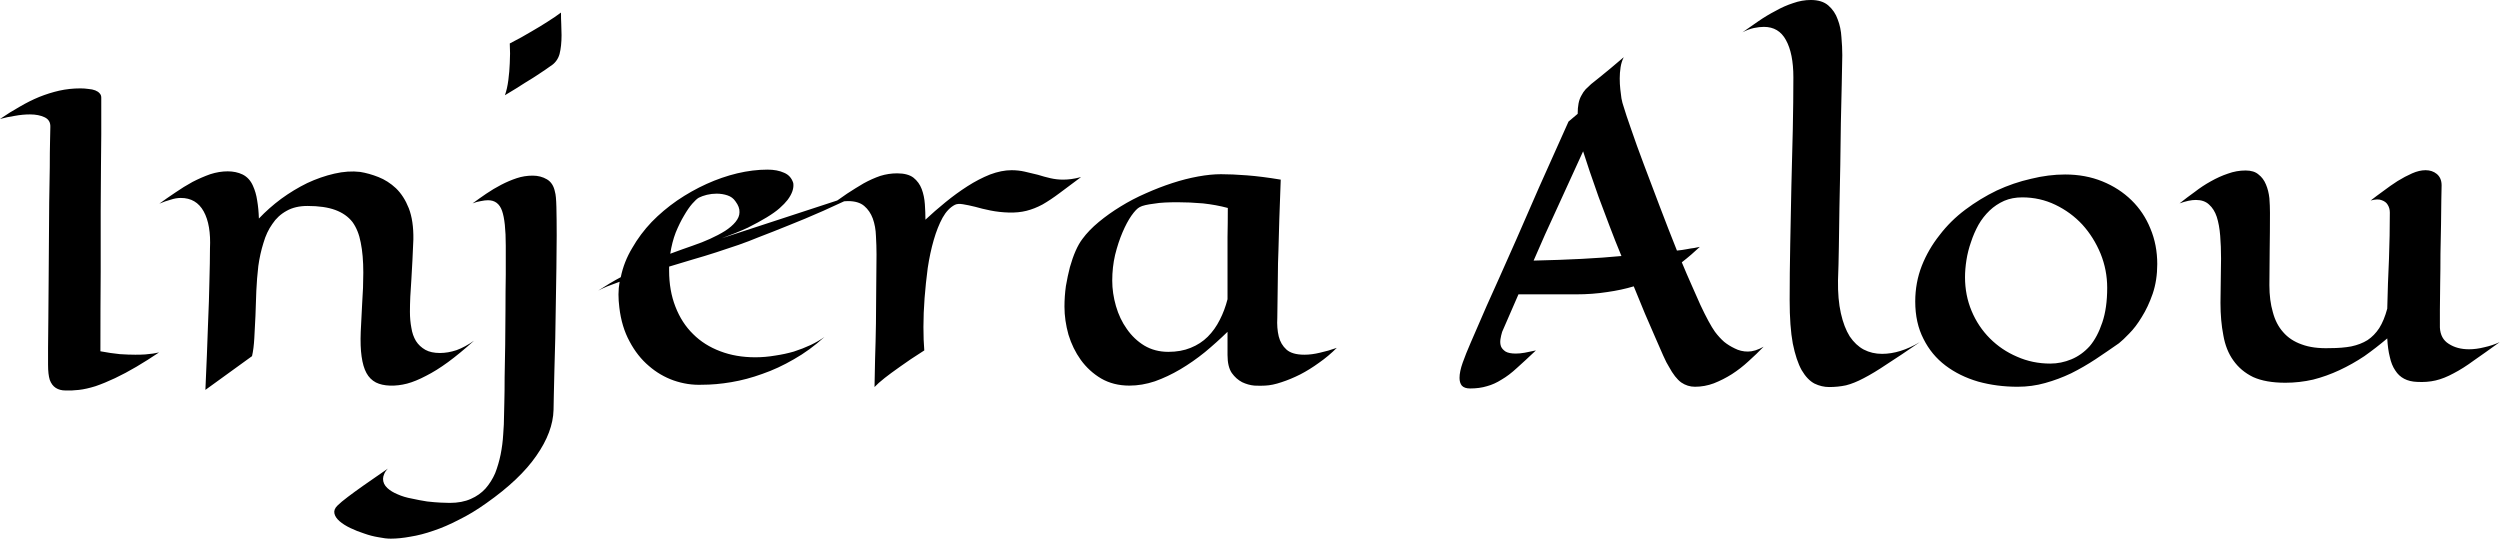 <svg data-v-423bf9ae="" xmlns="http://www.w3.org/2000/svg" viewBox="0 0 278.428 60" class="font"><!----><!----><!----><g data-v-423bf9ae="" id="ea67001b-6cc3-4b46-9e28-3d8e0e5ddcdd" fill="black" transform="matrix(3.186,0,0,3.186,-0.542,-10.611)"><path d="M5.73 15.65L5.73 15.65L5.73 15.65Q5.33 15.92 4.94 16.15L4.94 16.15L4.94 16.15Q4.55 16.38 4.19 16.55L4.19 16.55L4.19 16.55Q3.83 16.72 3.51 16.83L3.51 16.83L3.51 16.83Q3.19 16.93 2.93 16.96L2.93 16.96L2.93 16.96Q2.66 16.99 2.46 16.98L2.46 16.98L2.46 16.98Q2.26 16.98 2.12 16.89L2.12 16.89L2.12 16.89Q1.98 16.80 1.91 16.61L1.91 16.61L1.91 16.61Q1.85 16.42 1.85 16.08L1.85 16.08L1.85 16.08Q1.85 15.91 1.85 15.49L1.85 15.49L1.85 15.49Q1.85 15.07 1.86 14.48L1.86 14.48L1.86 14.48Q1.86 13.90 1.87 13.20L1.87 13.20L1.87 13.20Q1.87 12.51 1.88 11.80L1.88 11.80L1.88 11.80Q1.89 11.09 1.89 10.41L1.89 10.41L1.89 10.41Q1.90 9.73 1.91 9.18L1.91 9.18L1.91 9.18Q1.91 8.63 1.92 8.25L1.92 8.25L1.92 8.25Q1.93 7.88 1.93 7.77L1.93 7.77L1.93 7.77Q1.94 7.53 1.73 7.43L1.73 7.43L1.73 7.43Q1.52 7.33 1.22 7.33L1.22 7.33L1.22 7.33Q0.96 7.33 0.69 7.38L0.69 7.38L0.69 7.38Q0.42 7.42 0.17 7.49L0.17 7.49L0.17 7.49Q0.52 7.25 0.86 7.06L0.86 7.06L0.86 7.06Q1.20 6.86 1.54 6.72L1.54 6.72L1.54 6.72Q1.89 6.58 2.24 6.50L2.24 6.50L2.24 6.50Q2.60 6.42 2.98 6.42L2.98 6.42L2.98 6.42Q3.13 6.42 3.26 6.44L3.26 6.44L3.26 6.44Q3.40 6.45 3.50 6.49L3.50 6.49L3.50 6.49Q3.60 6.53 3.65 6.59L3.65 6.59L3.65 6.59Q3.71 6.65 3.71 6.74L3.71 6.74L3.71 6.74Q3.71 7.01 3.71 8.03L3.71 8.03L3.71 8.03Q3.71 8.47 3.70 9.12L3.70 9.12L3.70 9.12Q3.70 9.77 3.69 10.69L3.69 10.69L3.69 10.69Q3.69 11.61 3.69 12.82L3.69 12.82L3.69 12.82Q3.68 14.04 3.68 15.61L3.68 15.61L3.68 15.61Q4.05 15.68 4.36 15.71L4.36 15.71L4.36 15.71Q4.66 15.73 4.90 15.73L4.90 15.73L4.90 15.73Q5.10 15.73 5.25 15.72L5.25 15.72L5.25 15.72Q5.41 15.70 5.52 15.69L5.52 15.69L5.52 15.69Q5.64 15.67 5.73 15.65ZM8.98 15.78L8.98 15.78L7.35 16.96L7.35 16.96Q7.41 15.64 7.44 14.71L7.44 14.71L7.44 14.71Q7.48 13.78 7.49 13.18L7.49 13.18L7.49 13.18Q7.51 12.48 7.51 12.02L7.51 12.02L7.51 12.02Q7.55 11.19 7.29 10.72L7.29 10.72L7.29 10.72Q7.03 10.25 6.49 10.25L6.49 10.25L6.49 10.25Q6.32 10.25 6.14 10.31L6.14 10.31L6.14 10.31Q5.95 10.36 5.74 10.45L5.74 10.45L5.74 10.45Q6.00 10.26 6.30 10.06L6.30 10.06L6.30 10.06Q6.59 9.86 6.90 9.69L6.90 9.69L6.90 9.69Q7.21 9.53 7.52 9.42L7.52 9.42L7.52 9.42Q7.83 9.32 8.13 9.32L8.13 9.32L8.13 9.32Q8.42 9.32 8.65 9.43L8.65 9.43L8.65 9.43Q8.89 9.55 9.01 9.82L9.01 9.82L9.01 9.82Q9.12 10.06 9.16 10.34L9.16 10.34L9.16 10.34Q9.21 10.63 9.22 10.97L9.22 10.97L9.22 10.97Q9.57 10.60 10.00 10.28L10.00 10.28L10.00 10.28Q10.44 9.96 10.91 9.73L10.91 9.73L10.91 9.73Q11.38 9.51 11.86 9.40L11.86 9.40L11.86 9.40Q12.34 9.29 12.76 9.34L12.76 9.34L12.76 9.34Q13.07 9.39 13.40 9.52L13.40 9.52L13.40 9.52Q13.73 9.65 14.01 9.91L14.01 9.91L14.01 9.91Q14.29 10.18 14.46 10.61L14.46 10.61L14.46 10.61Q14.63 11.05 14.62 11.70L14.62 11.70L14.62 11.70Q14.59 12.46 14.55 13.10L14.55 13.10L14.55 13.10Q14.50 13.74 14.50 14.23L14.50 14.23L14.50 14.23Q14.50 14.53 14.55 14.79L14.55 14.79L14.55 14.79Q14.59 15.05 14.71 15.25L14.71 15.25L14.71 15.25Q14.83 15.44 15.04 15.56L15.04 15.56L15.04 15.56Q15.24 15.67 15.55 15.67L15.55 15.67L15.55 15.67Q15.83 15.67 16.13 15.57L16.13 15.57L16.13 15.57Q16.43 15.46 16.74 15.24L16.74 15.24L16.74 15.24Q16.24 15.69 15.83 15.99L15.83 15.99L15.83 15.99Q15.42 16.29 15.06 16.47L15.06 16.47L15.06 16.47Q14.70 16.66 14.40 16.74L14.40 16.74L14.40 16.74Q14.09 16.82 13.80 16.81L13.80 16.81L13.80 16.81Q13.51 16.80 13.31 16.70L13.31 16.70L13.31 16.70Q13.10 16.59 12.98 16.37L12.98 16.37L12.98 16.37Q12.86 16.15 12.81 15.79L12.81 15.79L12.81 15.79Q12.76 15.44 12.78 14.93L12.78 14.93L12.78 14.93Q12.80 14.48 12.83 13.94L12.83 13.94L12.83 13.94Q12.87 13.39 12.87 12.86L12.87 12.86L12.87 12.86Q12.87 12.25 12.78 11.81L12.78 11.81L12.78 11.81Q12.70 11.38 12.49 11.09L12.49 11.09L12.49 11.09Q12.27 10.81 11.89 10.67L11.89 10.67L11.89 10.67Q11.51 10.53 10.92 10.53L10.92 10.53L10.92 10.53Q10.49 10.53 10.19 10.70L10.19 10.70L10.19 10.70Q9.88 10.87 9.69 11.16L9.69 11.16L9.69 11.16Q9.49 11.44 9.38 11.82L9.38 11.82L9.38 11.82Q9.26 12.20 9.20 12.63L9.20 12.63L9.20 12.63Q9.15 13.06 9.13 13.50L9.13 13.50L9.13 13.50Q9.11 13.95 9.10 14.37L9.10 14.37L9.10 14.37Q9.08 14.79 9.06 15.15L9.06 15.15L9.06 15.15Q9.04 15.52 8.98 15.78ZM19.78 3.77L19.78 3.77L19.78 3.77Q19.78 3.99 19.79 4.18L19.79 4.18L19.79 4.18Q19.80 4.38 19.80 4.56L19.80 4.56L19.80 4.56Q19.80 4.94 19.73 5.22L19.73 5.22L19.73 5.22Q19.65 5.50 19.40 5.65L19.40 5.65L19.40 5.65Q19.25 5.76 19.02 5.91L19.02 5.91L19.02 5.91Q18.83 6.04 18.53 6.22L18.53 6.22L18.53 6.22Q18.24 6.41 17.82 6.66L17.82 6.66L17.82 6.66Q17.90 6.44 17.94 6.13L17.94 6.13L17.94 6.13Q17.98 5.82 17.99 5.54L17.99 5.54L17.99 5.54Q18.01 5.21 17.99 4.85L17.99 4.85L17.99 4.85Q18.42 4.63 18.75 4.43L18.75 4.43L18.75 4.43Q19.08 4.24 19.31 4.09L19.31 4.09L19.31 4.09Q19.58 3.92 19.78 3.77ZM19.57 10.04L19.57 10.04L19.57 10.04Q19.61 10.16 19.62 10.57L19.62 10.57L19.62 10.57Q19.63 10.98 19.63 11.57L19.63 11.57L19.63 11.57Q19.63 12.09 19.62 12.69L19.62 12.69L19.62 12.69Q19.61 13.30 19.60 13.93L19.60 13.93L19.60 13.93Q19.59 14.55 19.58 15.16L19.58 15.16L19.58 15.16Q19.56 15.76 19.55 16.27L19.55 16.27L19.55 16.27Q19.54 16.78 19.53 17.14L19.53 17.14L19.53 17.14Q19.52 17.51 19.52 17.66L19.52 17.66L19.52 17.66Q19.50 18.43 18.92 19.26L18.92 19.26L18.92 19.26Q18.35 20.09 17.17 20.92L17.17 20.92L17.17 20.92Q16.68 21.27 16.21 21.50L16.21 21.50L16.21 21.50Q15.75 21.74 15.33 21.88L15.33 21.88L15.33 21.88Q14.90 22.03 14.52 22.09L14.52 22.09L14.52 22.09Q14.14 22.16 13.83 22.16L13.83 22.16L13.83 22.16Q13.64 22.16 13.40 22.11L13.40 22.11L13.40 22.11Q13.15 22.07 12.90 21.98L12.90 21.98L12.90 21.98Q12.65 21.90 12.42 21.79L12.42 21.79L12.42 21.79Q12.19 21.68 12.04 21.55L12.04 21.55L12.04 21.55Q11.89 21.42 11.86 21.28L11.86 21.28L11.86 21.28Q11.83 21.14 11.96 21.01L11.96 21.01L11.96 21.01Q12.09 20.88 12.33 20.70L12.33 20.70L12.33 20.70Q12.54 20.54 12.88 20.30L12.88 20.30L12.88 20.30Q13.22 20.06 13.73 19.71L13.73 19.71L13.73 19.71Q13.64 19.80 13.60 19.90L13.60 19.90L13.60 19.90Q13.56 19.99 13.56 20.07L13.56 20.07L13.56 20.07Q13.56 20.25 13.71 20.39L13.71 20.39L13.71 20.39Q13.85 20.52 14.07 20.61L14.07 20.61L14.07 20.61Q14.29 20.71 14.57 20.76L14.57 20.76L14.57 20.76Q14.84 20.82 15.10 20.86L15.10 20.86L15.10 20.86Q15.36 20.89 15.57 20.90L15.57 20.90L15.57 20.90Q15.78 20.91 15.89 20.91L15.89 20.91L15.89 20.91Q16.32 20.91 16.63 20.77L16.63 20.77L16.63 20.77Q16.93 20.64 17.14 20.41L17.14 20.41L17.14 20.41Q17.35 20.17 17.48 19.87L17.48 19.87L17.48 19.87Q17.60 19.56 17.67 19.22L17.67 19.22L17.67 19.22Q17.74 18.87 17.76 18.52L17.76 18.52L17.76 18.52Q17.79 18.16 17.79 17.83L17.79 17.83L17.79 17.83Q17.79 17.74 17.80 17.39L17.80 17.39L17.80 17.39Q17.81 17.04 17.81 16.52L17.81 16.52L17.81 16.52Q17.82 16.01 17.83 15.39L17.83 15.39L17.83 15.39Q17.83 14.77 17.84 14.14L17.84 14.14L17.84 14.14Q17.84 13.51 17.85 12.93L17.85 12.93L17.85 12.93Q17.85 12.35 17.85 11.92L17.85 11.92L17.85 11.92Q17.85 11.07 17.72 10.70L17.72 10.70L17.72 10.70Q17.59 10.33 17.23 10.33L17.23 10.33L17.23 10.33Q17.12 10.33 16.98 10.36L16.98 10.36L16.98 10.36Q16.84 10.38 16.69 10.44L16.69 10.44L16.69 10.44Q16.92 10.27 17.17 10.10L17.17 10.10L17.17 10.10Q17.42 9.93 17.69 9.79L17.69 9.79L17.69 9.79Q17.96 9.65 18.23 9.56L18.23 9.56L18.23 9.56Q18.50 9.47 18.79 9.47L18.79 9.47L18.79 9.47Q19.07 9.47 19.29 9.60L19.29 9.60L19.29 9.60Q19.51 9.73 19.57 10.04ZM25.40 11.66L30.41 10.02L30.41 10.02Q29.62 10.40 28.95 10.70L28.95 10.70L28.95 10.70Q28.27 11.00 27.76 11.20L27.76 11.20L27.76 11.20Q27.17 11.44 26.67 11.63L26.67 11.63L26.67 11.63Q26.36 11.76 25.99 11.89L25.99 11.89L25.99 11.89Q25.61 12.02 25.21 12.15L25.21 12.15L25.21 12.15Q24.81 12.28 24.39 12.40L24.39 12.40L24.39 12.40Q23.97 12.53 23.56 12.65L23.56 12.65L23.56 12.79L23.56 12.79Q23.56 13.49 23.78 14.05L23.78 14.05L23.78 14.05Q24.00 14.62 24.40 15.01L24.40 15.01L24.40 15.01Q24.79 15.40 25.35 15.61L25.35 15.61L25.35 15.61Q25.90 15.82 26.57 15.82L26.57 15.82L26.57 15.82Q26.92 15.82 27.27 15.76L27.27 15.76L27.27 15.76Q27.61 15.71 27.92 15.62L27.92 15.62L27.92 15.62Q28.23 15.52 28.51 15.39L28.51 15.39L28.51 15.39Q28.78 15.26 28.99 15.11L28.99 15.11L28.99 15.11Q28.47 15.58 27.92 15.89L27.92 15.89L27.92 15.89Q27.37 16.21 26.82 16.40L26.82 16.40L26.82 16.40Q26.27 16.60 25.73 16.69L25.73 16.69L25.73 16.69Q25.20 16.78 24.71 16.78L24.71 16.78L24.71 16.78Q24.21 16.80 23.72 16.63L23.72 16.63L23.72 16.63Q23.24 16.46 22.85 16.12L22.85 16.12L22.85 16.12Q22.45 15.78 22.18 15.27L22.18 15.27L22.18 15.27Q21.90 14.76 21.82 14.08L21.82 14.08L21.82 14.08Q21.79 13.84 21.79 13.62L21.79 13.62L21.79 13.62Q21.79 13.40 21.83 13.18L21.83 13.18L21.83 13.18Q21.59 13.27 21.40 13.34L21.40 13.34L21.40 13.34Q21.21 13.42 21.08 13.49L21.08 13.49L21.08 13.49Q21.28 13.36 21.48 13.24L21.48 13.24L21.48 13.24Q21.68 13.12 21.87 13.02L21.87 13.02L21.87 13.02Q21.98 12.48 22.27 12.00L22.27 12.00L22.27 12.00Q22.55 11.51 22.95 11.09L22.95 11.09L22.95 11.09Q23.35 10.68 23.84 10.34L23.84 10.34L23.84 10.34Q24.34 10.00 24.87 9.76L24.87 9.76L24.87 9.76Q25.40 9.52 25.94 9.39L25.94 9.39L25.94 9.39Q26.49 9.26 27.00 9.26L27.00 9.26L27.00 9.26Q27.34 9.26 27.58 9.37L27.58 9.37L27.58 9.37Q27.82 9.47 27.90 9.73L27.90 9.73L27.90 9.73Q27.94 10.00 27.70 10.32L27.70 10.32L27.70 10.32Q27.60 10.45 27.42 10.61L27.42 10.61L27.42 10.61Q27.25 10.76 26.97 10.93L26.97 10.93L26.97 10.93Q26.69 11.10 26.31 11.29L26.31 11.29L26.31 11.29Q25.92 11.47 25.40 11.66L25.40 11.66ZM24.99 11.68L24.99 11.68L24.99 11.68Q25.28 11.55 25.52 11.40L25.52 11.40L25.52 11.40Q25.75 11.25 25.88 11.09L25.88 11.09L25.88 11.09Q26.02 10.92 26.02 10.75L26.02 10.75L26.02 10.75Q26.03 10.57 25.88 10.37L25.88 10.37L25.88 10.37Q25.78 10.22 25.60 10.16L25.60 10.16L25.60 10.16Q25.42 10.10 25.22 10.10L25.22 10.10L25.22 10.10Q25.05 10.10 24.88 10.14L24.88 10.14L24.88 10.14Q24.72 10.18 24.60 10.24L24.60 10.24L24.60 10.24Q24.51 10.29 24.37 10.45L24.37 10.45L24.37 10.45Q24.23 10.61 24.08 10.87L24.08 10.87L24.08 10.87Q23.93 11.12 23.79 11.46L23.79 11.46L23.79 11.46Q23.66 11.80 23.60 12.20L23.60 12.20L23.60 12.20Q24.03 12.04 24.38 11.92L24.38 11.92L24.38 11.92Q24.73 11.80 24.99 11.68ZM32.52 11.01L32.52 11.01L32.52 11.01Q32.84 10.71 33.22 10.40L33.22 10.40L33.22 10.40Q33.60 10.09 33.99 9.84L33.99 9.84L33.99 9.84Q34.38 9.59 34.78 9.43L34.78 9.43L34.78 9.43Q35.18 9.28 35.53 9.28L35.53 9.28L35.53 9.28Q35.77 9.28 35.99 9.33L35.99 9.33L35.99 9.33Q36.22 9.38 36.45 9.44L36.45 9.44L36.45 9.44Q36.67 9.51 36.89 9.56L36.89 9.56L36.89 9.56Q37.11 9.61 37.33 9.61L37.33 9.61L37.33 9.61Q37.47 9.61 37.62 9.59L37.62 9.59L37.62 9.59Q37.77 9.57 37.96 9.52L37.96 9.52L37.96 9.52Q37.53 9.84 37.21 10.08L37.21 10.08L37.21 10.08Q36.89 10.32 36.61 10.48L36.61 10.48L36.61 10.48Q36.33 10.63 36.05 10.70L36.05 10.70L36.05 10.70Q35.77 10.77 35.43 10.76L35.43 10.76L35.43 10.76Q35.10 10.75 34.80 10.69L34.80 10.69L34.80 10.69Q34.50 10.63 34.26 10.56L34.26 10.56L34.26 10.56Q34.02 10.50 33.83 10.47L33.83 10.47L33.83 10.47Q33.65 10.44 33.55 10.49L33.55 10.49L33.55 10.49Q33.30 10.62 33.12 10.94L33.12 10.94L33.12 10.94Q32.94 11.27 32.81 11.72L32.81 11.72L32.81 11.72Q32.68 12.17 32.60 12.70L32.60 12.70L32.60 12.70Q32.53 13.23 32.49 13.75L32.49 13.75L32.49 13.75Q32.45 14.28 32.45 14.76L32.45 14.76L32.45 14.76Q32.45 15.23 32.48 15.58L32.48 15.58L32.48 15.58Q31.96 15.91 31.63 16.15L31.63 16.15L31.63 16.15Q31.29 16.39 31.10 16.54L31.10 16.54L31.10 16.54Q30.86 16.73 30.74 16.86L30.74 16.86L30.74 16.86Q30.75 16.45 30.76 15.87L30.76 15.87L30.76 15.87Q30.78 15.29 30.79 14.64L30.79 14.64L30.79 14.64Q30.80 14 30.80 13.37L30.80 13.37L30.80 13.37Q30.81 12.74 30.81 12.23L30.81 12.23L30.81 12.23Q30.81 11.91 30.79 11.58L30.79 11.58L30.79 11.58Q30.78 11.25 30.68 10.97L30.68 10.97L30.68 10.97Q30.58 10.70 30.38 10.53L30.38 10.53L30.38 10.53Q30.18 10.36 29.81 10.36L29.81 10.36L29.81 10.36Q29.67 10.36 29.51 10.39L29.51 10.39L29.51 10.39Q29.36 10.42 29.21 10.49L29.21 10.49L29.21 10.49Q29.50 10.30 29.78 10.10L29.78 10.10L29.78 10.10Q30.07 9.91 30.36 9.74L30.36 9.74L30.36 9.74Q30.65 9.58 30.94 9.48L30.94 9.48L30.94 9.48Q31.23 9.39 31.53 9.39L31.53 9.39L31.53 9.39Q31.90 9.39 32.10 9.54L32.10 9.54L32.10 9.54Q32.30 9.70 32.39 9.94L32.39 9.94L32.39 9.94Q32.48 10.18 32.50 10.47L32.50 10.47L32.50 10.47Q32.52 10.75 32.52 11.01ZM46.90 15.49L46.90 15.49L46.90 15.49Q46.61 15.78 46.28 16.01L46.28 16.01L46.28 16.01Q45.95 16.25 45.62 16.42L45.62 16.42L45.62 16.42Q45.28 16.59 44.97 16.69L44.97 16.69L44.97 16.69Q44.65 16.80 44.39 16.81L44.39 16.81L44.39 16.81Q44.25 16.82 44.02 16.81L44.02 16.81L44.02 16.81Q43.80 16.79 43.59 16.69L43.59 16.69L43.59 16.69Q43.38 16.58 43.23 16.37L43.23 16.37L43.23 16.37Q43.08 16.15 43.08 15.74L43.08 15.74L43.08 14.93L43.08 14.93Q42.70 15.30 42.29 15.64L42.29 15.64L42.29 15.64Q41.87 15.98 41.43 16.24L41.43 16.24L41.43 16.24Q40.99 16.50 40.54 16.66L40.54 16.66L40.54 16.66Q40.09 16.81 39.65 16.81L39.65 16.81L39.65 16.81Q39.09 16.81 38.66 16.56L38.66 16.56L38.66 16.56Q38.24 16.31 37.95 15.91L37.95 15.91L37.95 15.91Q37.67 15.52 37.52 15.03L37.52 15.03L37.52 15.03Q37.38 14.53 37.38 14.05L37.38 14.05L37.38 14.05Q37.38 13.69 37.43 13.33L37.43 13.33L37.43 13.33Q37.49 12.98 37.57 12.67L37.57 12.67L37.57 12.67Q37.66 12.35 37.77 12.10L37.77 12.10L37.77 12.10Q37.88 11.85 38.01 11.68L38.01 11.68L38.01 11.68Q38.23 11.38 38.58 11.09L38.58 11.09L38.58 11.09Q38.93 10.80 39.34 10.55L39.34 10.55L39.34 10.55Q39.76 10.29 40.22 10.09L40.22 10.09L40.22 10.09Q40.69 9.88 41.15 9.73L41.15 9.73L41.15 9.73Q41.61 9.58 42.05 9.50L42.05 9.50L42.05 9.50Q42.49 9.42 42.85 9.42L42.85 9.42L42.85 9.42Q43.24 9.42 43.76 9.46L43.76 9.46L43.76 9.46Q44.28 9.50 44.94 9.61L44.94 9.61L44.94 9.61Q44.91 10.40 44.89 11.00L44.89 11.00L44.89 11.00Q44.87 11.60 44.86 12.08L44.86 12.08L44.86 12.08Q44.84 12.55 44.84 12.94L44.84 12.94L44.84 12.94Q44.83 13.33 44.83 13.70L44.83 13.70L44.83 13.70Q44.83 14.08 44.82 14.44L44.82 14.44L44.82 14.44Q44.80 14.80 44.87 15.09L44.87 15.09L44.87 15.09Q44.94 15.37 45.14 15.55L45.14 15.55L45.14 15.55Q45.34 15.73 45.77 15.73L45.77 15.73L45.77 15.73Q46.02 15.73 46.31 15.66L46.31 15.66L46.31 15.66Q46.59 15.60 46.90 15.49ZM43.09 10.60L43.09 10.60L43.09 10.60Q42.68 10.49 42.22 10.44L42.22 10.44L42.22 10.44Q41.75 10.40 41.33 10.40L41.33 10.40L41.33 10.40Q41.10 10.40 40.89 10.41L40.89 10.41L40.89 10.41Q40.68 10.42 40.51 10.45L40.51 10.45L40.51 10.45Q40.34 10.47 40.21 10.50L40.21 10.50L40.21 10.50Q40.08 10.53 40.01 10.57L40.01 10.57L40.01 10.57Q39.89 10.63 39.72 10.87L39.72 10.87L39.72 10.87Q39.56 11.10 39.41 11.45L39.41 11.45L39.41 11.45Q39.26 11.80 39.15 12.24L39.15 12.24L39.15 12.24Q39.05 12.67 39.05 13.14L39.05 13.14L39.05 13.14Q39.05 13.58 39.18 14.03L39.18 14.03L39.18 14.03Q39.31 14.48 39.56 14.83L39.56 14.83L39.56 14.83Q39.81 15.19 40.17 15.41L40.17 15.41L40.17 15.41Q40.54 15.63 41.01 15.63L41.01 15.63L41.01 15.63Q41.45 15.63 41.79 15.49L41.79 15.49L41.79 15.49Q42.14 15.35 42.39 15.10L42.39 15.10L42.39 15.10Q42.64 14.85 42.81 14.51L42.81 14.51L42.81 14.51Q42.98 14.18 43.08 13.79L43.08 13.79L43.08 13.79Q43.08 13.50 43.08 13.18L43.08 13.18L43.08 13.18Q43.08 12.85 43.08 12.46L43.08 12.46L43.08 12.46Q43.08 12.07 43.08 11.61L43.08 11.61L43.08 11.61Q43.09 11.15 43.09 10.60ZM59.59 11.96L59.59 11.96L59.59 11.96Q59.45 12.09 59.29 12.23L59.29 12.23L59.29 12.23Q59.14 12.36 58.96 12.50L58.96 12.50L58.96 12.50Q59.13 12.91 59.30 13.29L59.30 13.29L59.30 13.29Q59.47 13.67 59.61 13.99L59.61 13.99L59.61 13.99Q59.76 14.31 59.89 14.55L59.89 14.55L59.89 14.55Q60.02 14.79 60.12 14.93L60.12 14.93L60.12 14.93Q60.27 15.13 60.44 15.28L60.44 15.28L60.44 15.28Q60.60 15.41 60.81 15.51L60.81 15.51L60.81 15.51Q61.02 15.62 61.27 15.62L61.27 15.62L61.27 15.62Q61.52 15.62 61.82 15.45L61.82 15.45L61.82 15.45Q61.57 15.71 61.29 15.96L61.29 15.96L61.29 15.96Q61.02 16.21 60.71 16.41L60.71 16.41L60.71 16.41Q60.41 16.60 60.08 16.73L60.08 16.73L60.08 16.73Q59.76 16.85 59.42 16.85L59.42 16.85L59.42 16.85Q59.16 16.85 58.94 16.70L58.94 16.70L58.94 16.70Q58.72 16.54 58.51 16.15L58.51 16.15L58.51 16.15Q58.43 16.03 58.31 15.76L58.31 15.76L58.31 15.76Q58.19 15.49 58.03 15.12L58.03 15.12L58.03 15.12Q57.87 14.75 57.67 14.29L57.67 14.29L57.67 14.29Q57.48 13.84 57.28 13.34L57.28 13.34L57.28 13.34Q56.85 13.47 56.35 13.54L56.35 13.54L56.35 13.54Q55.84 13.62 55.26 13.62L55.26 13.62L53.25 13.62L52.68 14.93L52.68 14.93Q52.64 15.06 52.62 15.19L52.62 15.19L52.62 15.19Q52.60 15.33 52.64 15.44L52.64 15.44L52.64 15.44Q52.68 15.54 52.80 15.62L52.80 15.62L52.80 15.62Q52.92 15.69 53.16 15.69L53.16 15.69L53.16 15.69Q53.30 15.69 53.47 15.66L53.47 15.66L53.47 15.66Q53.64 15.63 53.86 15.58L53.86 15.58L53.86 15.58Q53.48 15.94 53.20 16.19L53.20 16.19L53.20 16.19Q52.92 16.45 52.66 16.60L52.66 16.60L52.66 16.60Q52.41 16.76 52.15 16.83L52.15 16.83L52.15 16.83Q51.89 16.91 51.56 16.91L51.56 16.91L51.56 16.91Q51.36 16.91 51.27 16.81L51.27 16.81L51.27 16.81Q51.19 16.71 51.19 16.54L51.19 16.54L51.19 16.54Q51.19 16.32 51.30 16.01L51.30 16.01L51.30 16.01Q51.41 15.70 51.58 15.31L51.58 15.31L51.58 15.31Q51.73 14.96 52.14 14.02L52.14 14.02L52.14 14.02Q52.32 13.62 52.58 13.04L52.58 13.04L52.58 13.04Q52.83 12.47 53.18 11.69L53.18 11.69L53.18 11.69Q53.53 10.90 53.97 9.88L53.97 9.88L53.97 9.88Q54.42 8.87 55.00 7.58L55.00 7.58L55.32 7.31L55.32 7.31Q55.32 7.10 55.35 6.95L55.35 6.95L55.35 6.95Q55.38 6.79 55.45 6.67L55.45 6.67L55.45 6.67Q55.51 6.55 55.60 6.45L55.60 6.45L55.60 6.45Q55.69 6.36 55.79 6.27L55.79 6.27L55.79 6.27Q55.92 6.17 56.09 6.03L56.09 6.03L56.09 6.03Q56.38 5.80 56.93 5.33L56.93 5.33L56.93 5.33Q56.85 5.49 56.82 5.68L56.82 5.68L56.82 5.68Q56.79 5.88 56.79 6.07L56.79 6.07L56.79 6.07Q56.79 6.27 56.81 6.45L56.81 6.45L56.81 6.45Q56.83 6.63 56.85 6.77L56.85 6.77L56.85 6.77Q56.88 6.93 56.93 7.07L56.93 7.07L56.93 7.07Q57.00 7.31 57.19 7.85L57.19 7.85L57.19 7.85Q57.37 8.38 57.63 9.07L57.63 9.07L57.63 9.07Q57.89 9.77 58.19 10.55L58.19 10.55L58.19 10.55Q58.49 11.34 58.79 12.09L58.79 12.09L58.79 12.09Q58.99 12.07 59.14 12.04L59.14 12.04L59.14 12.04Q59.29 12.01 59.39 12.00L59.39 12.00L59.39 12.00Q59.51 11.98 59.59 11.96ZM55.51 8.62L55.51 8.62L55.51 8.62Q55.03 9.68 54.60 10.61L54.60 10.61L54.60 10.61Q54.17 11.53 53.78 12.44L53.78 12.44L53.78 12.44Q54.69 12.42 55.46 12.38L55.46 12.38L55.46 12.38Q56.23 12.34 56.85 12.28L56.85 12.28L56.85 12.28Q56.63 11.75 56.43 11.22L56.43 11.22L56.43 11.22Q56.23 10.69 56.05 10.21L56.05 10.21L56.05 10.21Q55.88 9.73 55.74 9.32L55.74 9.32L55.74 9.32Q55.60 8.91 55.51 8.62ZM67.28 15.29L67.28 15.29L67.28 15.29Q66.60 15.76 66.13 16.06L66.13 16.06L66.13 16.06Q65.67 16.37 65.32 16.55L65.32 16.55L65.32 16.55Q64.98 16.73 64.70 16.80L64.70 16.80L64.70 16.80Q64.42 16.86 64.11 16.86L64.11 16.86L64.11 16.86Q63.85 16.86 63.60 16.74L63.60 16.74L63.60 16.74Q63.35 16.61 63.15 16.27L63.15 16.27L63.15 16.27Q62.96 15.93 62.84 15.34L62.84 15.34L62.84 15.34Q62.73 14.75 62.73 13.82L62.73 13.82L62.73 13.82Q62.73 12.89 62.75 11.88L62.75 11.88L62.75 11.88Q62.77 10.87 62.79 9.85L62.79 9.85L62.79 9.85Q62.82 8.83 62.84 7.85L62.84 7.85L62.84 7.85Q62.86 6.88 62.86 6.03L62.86 6.03L62.86 6.03Q62.86 5.20 62.60 4.73L62.60 4.73L62.60 4.73Q62.35 4.27 61.83 4.27L61.83 4.27L61.83 4.27Q61.67 4.27 61.48 4.31L61.48 4.31L61.48 4.31Q61.29 4.35 61.08 4.46L61.08 4.46L61.08 4.46Q61.35 4.27 61.64 4.07L61.64 4.07L61.64 4.07Q61.93 3.87 62.24 3.71L62.24 3.71L62.24 3.71Q62.54 3.54 62.85 3.44L62.85 3.44L62.85 3.44Q63.16 3.33 63.47 3.33L63.47 3.33L63.47 3.33Q63.86 3.33 64.08 3.52L64.08 3.52L64.08 3.52Q64.31 3.72 64.41 4.01L64.41 4.01L64.41 4.01Q64.52 4.29 64.54 4.63L64.54 4.63L64.54 4.63Q64.57 4.97 64.57 5.26L64.57 5.26L64.57 5.26Q64.56 5.69 64.55 6.31L64.55 6.31L64.55 6.31Q64.54 6.92 64.52 7.63L64.52 7.63L64.52 7.63Q64.51 8.34 64.50 9.10L64.50 9.10L64.50 9.10Q64.48 9.86 64.47 10.59L64.47 10.59L64.47 10.59Q64.46 11.31 64.45 11.97L64.45 11.97L64.45 11.97Q64.44 12.63 64.42 13.13L64.42 13.13L64.42 13.13Q64.41 13.79 64.52 14.28L64.52 14.28L64.52 14.28Q64.63 14.77 64.83 15.09L64.83 15.09L64.83 15.09Q65.04 15.40 65.32 15.55L65.32 15.55L65.32 15.55Q65.61 15.70 65.96 15.70L65.96 15.70L65.96 15.70Q66.59 15.70 67.28 15.29ZM75.58 12.56L75.58 12.56L75.58 12.56Q75.58 13.13 75.42 13.60L75.42 13.60L75.42 13.60Q75.26 14.06 75.04 14.41L75.04 14.41L75.04 14.41Q74.83 14.76 74.60 14.99L74.60 14.99L74.60 14.99Q74.38 15.22 74.24 15.33L74.24 15.33L74.24 15.33Q73.84 15.61 73.42 15.89L73.42 15.89L73.42 15.89Q73.01 16.16 72.57 16.38L72.57 16.38L72.57 16.38Q72.13 16.59 71.66 16.72L71.66 16.72L71.66 16.72Q71.20 16.85 70.70 16.85L70.70 16.85L70.70 16.85Q69.97 16.85 69.32 16.67L69.32 16.67L69.32 16.67Q68.67 16.48 68.18 16.11L68.18 16.11L68.18 16.11Q67.69 15.74 67.41 15.18L67.41 15.18L67.41 15.18Q67.12 14.62 67.12 13.87L67.12 13.87L67.12 13.87Q67.12 13.21 67.35 12.62L67.35 12.62L67.35 12.62Q67.58 12.04 67.97 11.55L67.97 11.55L67.97 11.55Q68.35 11.05 68.87 10.66L68.87 10.66L68.87 10.66Q69.39 10.27 69.97 9.99L69.97 9.99L69.97 9.99Q70.55 9.72 71.17 9.58L71.17 9.58L71.17 9.58Q71.78 9.43 72.36 9.43L72.36 9.43L72.36 9.43Q73.07 9.43 73.66 9.67L73.66 9.67L73.66 9.67Q74.25 9.91 74.68 10.33L74.68 10.33L74.68 10.33Q75.11 10.75 75.34 11.32L75.34 11.32L75.34 11.32Q75.58 11.89 75.58 12.56ZM70.86 10.23L70.86 10.23L70.86 10.23Q70.51 10.23 70.23 10.35L70.23 10.35L70.23 10.35Q69.94 10.48 69.72 10.69L69.72 10.69L69.72 10.69Q69.49 10.91 69.33 11.19L69.33 11.19L69.33 11.19Q69.17 11.48 69.07 11.79L69.07 11.79L69.07 11.79Q68.96 12.10 68.91 12.42L68.91 12.42L68.91 12.42Q68.86 12.74 68.86 13.02L68.86 13.02L68.86 13.02Q68.86 13.65 69.09 14.20L69.09 14.20L69.09 14.20Q69.32 14.75 69.73 15.16L69.73 15.16L69.73 15.16Q70.14 15.57 70.68 15.80L70.68 15.80L70.68 15.80Q71.22 16.04 71.84 16.04L71.84 16.04L71.84 16.04Q72.22 16.04 72.58 15.89L72.58 15.89L72.58 15.89Q72.94 15.74 73.22 15.43L73.22 15.43L73.22 15.43Q73.49 15.11 73.66 14.60L73.66 14.60L73.66 14.60Q73.83 14.10 73.83 13.39L73.83 13.39L73.83 13.39Q73.83 12.77 73.60 12.20L73.60 12.20L73.60 12.20Q73.36 11.62 72.96 11.18L72.96 11.18L72.96 11.18Q72.56 10.75 72.02 10.49L72.02 10.49L72.02 10.49Q71.48 10.23 70.86 10.23ZM87.55 15.29L87.55 15.29L87.55 15.29Q87.04 15.66 86.65 15.93L86.65 15.93L86.65 15.93Q86.27 16.21 85.94 16.38L85.94 16.38L85.94 16.38Q85.61 16.56 85.31 16.63L85.31 16.63L85.31 16.63Q85.01 16.70 84.66 16.68L84.66 16.68L84.66 16.68Q84.40 16.67 84.21 16.57L84.21 16.57L84.21 16.57Q84.02 16.47 83.90 16.28L83.90 16.28L83.90 16.28Q83.77 16.09 83.71 15.81L83.71 15.81L83.71 15.81Q83.64 15.54 83.62 15.16L83.62 15.16L83.62 15.16Q83.23 15.49 82.82 15.78L82.82 15.78L82.82 15.78Q82.40 16.06 81.95 16.27L81.95 16.27L81.95 16.27Q81.50 16.48 81.03 16.60L81.03 16.60L81.03 16.60Q80.55 16.71 80.06 16.71L80.06 16.71L80.06 16.71Q79.37 16.71 78.93 16.51L78.93 16.51L78.93 16.51Q78.50 16.30 78.24 15.93L78.24 15.93L78.24 15.93Q77.98 15.57 77.89 15.05L77.89 15.05L77.89 15.05Q77.79 14.54 77.79 13.92L77.79 13.92L77.79 13.92Q77.79 13.52 77.80 13.13L77.80 13.13L77.80 13.13Q77.81 12.74 77.81 12.37L77.81 12.37L77.81 12.37Q77.81 11.94 77.78 11.57L77.78 11.57L77.78 11.57Q77.75 11.19 77.66 10.91L77.66 10.91L77.66 10.91Q77.57 10.64 77.39 10.48L77.39 10.48L77.39 10.48Q77.22 10.32 76.93 10.32L76.93 10.32L76.93 10.32Q76.69 10.32 76.36 10.44L76.36 10.44L76.36 10.44Q76.61 10.24 76.89 10.04L76.89 10.04L76.89 10.04Q77.16 9.83 77.45 9.67L77.45 9.67L77.45 9.67Q77.75 9.50 78.05 9.40L78.05 9.40L78.05 9.40Q78.35 9.29 78.67 9.29L78.67 9.29L78.67 9.29Q78.96 9.29 79.12 9.43L79.12 9.43L79.12 9.43Q79.29 9.56 79.38 9.78L79.38 9.78L79.38 9.78Q79.47 9.99 79.50 10.26L79.50 10.26L79.50 10.26Q79.52 10.52 79.52 10.77L79.52 10.77L79.52 10.77Q79.52 11.45 79.51 12.07L79.51 12.07L79.51 12.07Q79.50 12.68 79.50 13.30L79.50 13.30L79.50 13.30Q79.50 13.83 79.62 14.24L79.62 14.24L79.62 14.24Q79.73 14.66 79.98 14.94L79.98 14.94L79.98 14.94Q80.23 15.23 80.63 15.37L80.63 15.37L80.63 15.37Q81.03 15.52 81.61 15.50L81.61 15.50L81.61 15.50Q82.04 15.50 82.36 15.44L82.36 15.44L82.36 15.44Q82.69 15.37 82.93 15.22L82.93 15.22L82.93 15.22Q83.17 15.06 83.34 14.80L83.34 14.80L83.34 14.80Q83.51 14.53 83.62 14.12L83.62 14.12L83.62 14.12Q83.64 13.21 83.68 12.39L83.68 12.39L83.68 12.39Q83.71 11.57 83.71 10.76L83.71 10.76L83.71 10.76Q83.71 10.60 83.63 10.48L83.63 10.48L83.63 10.48Q83.57 10.38 83.43 10.33L83.43 10.33L83.43 10.33Q83.29 10.27 83.04 10.34L83.04 10.34L83.04 10.34Q83.23 10.19 83.48 10.01L83.48 10.01L83.48 10.01Q83.73 9.82 83.98 9.66L83.98 9.66L83.98 9.66Q84.24 9.50 84.49 9.39L84.49 9.39L84.49 9.39Q84.74 9.28 84.96 9.28L84.96 9.28L84.96 9.28Q85.19 9.28 85.35 9.41L85.35 9.41L85.35 9.41Q85.52 9.55 85.52 9.81L85.52 9.81L85.52 9.81Q85.52 9.95 85.51 10.32L85.51 10.32L85.51 10.32Q85.51 10.68 85.50 11.17L85.50 11.17L85.50 11.17Q85.49 11.66 85.48 12.20L85.48 12.20L85.48 12.20Q85.48 12.75 85.47 13.25L85.47 13.25L85.47 13.25Q85.46 13.75 85.46 14.16L85.46 14.16L85.46 14.16Q85.46 14.57 85.46 14.78L85.46 14.78L85.46 14.78Q85.48 15.17 85.77 15.35L85.77 15.35L85.77 15.35Q86.06 15.54 86.48 15.54L86.48 15.54L86.48 15.54Q86.73 15.54 87.01 15.47L87.01 15.47L87.01 15.47Q87.29 15.41 87.55 15.29Z"></path></g><!----><!----></svg>